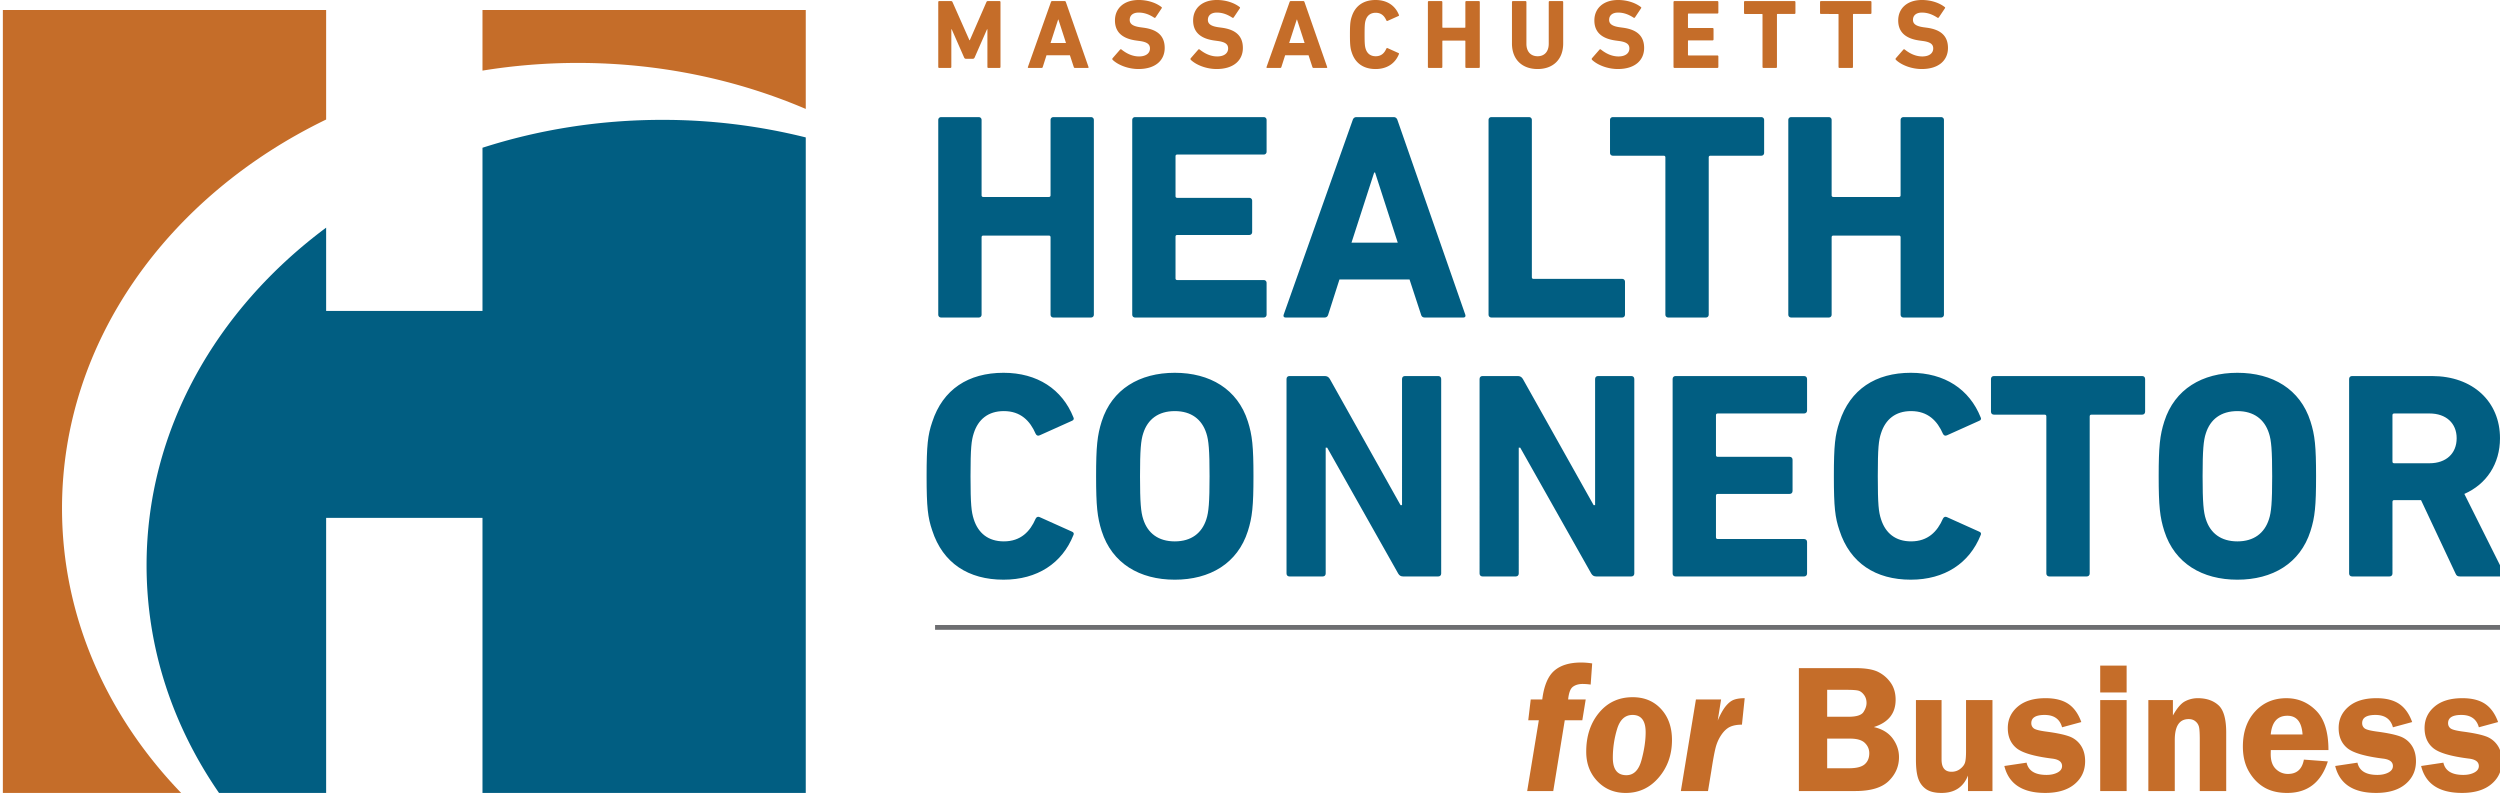 <svg viewBox="0 0 431.077 136.727" xmlns="http://www.w3.org/2000/svg">
  <g>
    <g fill="#C56D29">
      <path
        d="M161.784.355c0-.098.067-.17.168-.17h2.018c.136 0 .22.051.272.17l2.916 6.578h.068l2.865-6.578c.051-.119.136-.17.271-.17h1.984c.102 0 .169.072.169.17v11.191c0 .101-.067.17-.169.17h-1.917a.162.162 0 01-.17-.17V5.052h-.067l-2.136 4.865c-.067.152-.17.22-.322.22h-1.17c-.152 0-.252-.068-.321-.22l-2.137-4.865h-.067v6.494c0 .101-.069.17-.171.17h-1.916c-.101 0-.168-.069-.168-.17V.355zM181.214.355c.034-.098.102-.17.221-.17h2.136c.118 0 .186.072.22.17l3.9 11.191c.033.101 0 .17-.119.17h-2.204c-.119 0-.188-.052-.221-.17l-.662-2.018h-4.035l-.644 2.018c-.034.118-.102.17-.22.17h-2.221c-.119 0-.154-.069-.119-.17L181.214.355zm2.595 7.055l-1.306-4.036h-.052l-1.305 4.036h2.663zM191.862 10.324a.206.206 0 01-.016-.287l1.288-1.476c.068-.084.17-.084.256-.017.761.612 1.797 1.188 3.016 1.188 1.205 0 1.882-.561 1.882-1.375 0-.678-.406-1.102-1.78-1.289l-.609-.083c-2.339-.324-3.645-1.425-3.645-3.458 0-2.121 1.593-3.529 4.085-3.529 1.525 0 2.951.459 3.917 1.202.101.067.118.137.033.255l-1.033 1.543c-.069.085-.154.103-.237.052-.882-.578-1.73-.882-2.68-.882-1.018 0-1.542.524-1.542 1.253 0 .663.473 1.084 1.796 1.273l.61.083c2.375.323 3.628 1.408 3.628 3.493s-1.542 3.63-4.526 3.63c-1.798.003-3.544-.712-4.443-1.576zM205.341 10.324a.206.206 0 01-.017-.287l1.288-1.476c.069-.084.171-.084.255-.017.763.612 1.797 1.188 3.017 1.188 1.204 0 1.882-.561 1.882-1.375 0-.678-.407-1.102-1.78-1.289l-.609-.083c-2.341-.324-3.645-1.425-3.645-3.458 0-2.121 1.593-3.529 4.086-3.529 1.525 0 2.95.459 3.917 1.202.102.067.119.137.035.255l-1.034 1.543c-.069.085-.154.103-.239.052-.88-.578-1.727-.882-2.678-.882-1.016 0-1.542.524-1.542 1.253 0 .663.474 1.084 1.796 1.273l.613.083c2.372.323 3.625 1.408 3.625 3.493s-1.542 3.63-4.526 3.63c-1.798.003-3.545-.712-4.444-1.576zM222.362.355c.032-.098.101-.17.22-.17h2.137c.117 0 .185.072.217.17l3.903 11.191c.032.101 0 .17-.119.17h-2.205c-.118 0-.187-.052-.223-.17l-.659-2.018h-4.035l-.645 2.018c-.034.118-.104.17-.221.17h-2.219c-.12 0-.153-.069-.12-.17L222.362.355zm2.591 7.055l-1.306-4.036h-.047l-1.307 4.036h2.66zM232.771 5.951c0-1.781.067-2.375.322-3.119.61-1.883 2.086-2.832 4.1-2.832 1.952 0 3.376.948 4.019 2.56.053.085.017.17-.085.204l-1.848.83c-.101.05-.186.017-.236-.085-.323-.745-.863-1.306-1.83-1.306-.897 0-1.476.476-1.728 1.273-.136.424-.188.83-.188 2.475s.053 2.051.188 2.477c.252.795.83 1.271 1.728 1.271.967 0 1.507-.558 1.83-1.306.051-.102.136-.136.236-.085l1.848.833c.102.031.138.116.085.201-.643 1.61-2.066 2.562-4.019 2.562-2.014 0-3.489-.951-4.1-2.833-.255-.746-.322-1.342-.322-3.12zM246.212.355c0-.098.069-.17.17-.17h2.153c.103 0 .17.072.17.17v4.323c0 .069.034.102.103.102h3.765c.066 0 .101-.033.101-.102V.355c0-.098.069-.17.17-.17h2.155c.097 0 .166.072.166.17v11.191c0 .101-.069.17-.166.17h-2.155a.162.162 0 01-.17-.17V7.104c0-.069-.034-.101-.101-.101h-3.765c-.068 0-.103.032-.103.101v4.442c0 .101-.067.17-.17.17h-2.153a.162.162 0 01-.17-.17V.355zM260.709 7.478V.355c0-.098.068-.17.17-.17h2.152c.102 0 .17.072.17.17v7.191c0 1.373.763 2.153 1.933 2.153 1.154 0 1.917-.78 1.917-2.153V.355c0-.098.068-.17.17-.17h2.15c.105 0 .172.072.172.17v7.123c0 2.863-1.831 4.425-4.409 4.425-2.594 0-4.425-1.562-4.425-4.425zM274.526 10.324c-.064-.065-.102-.187-.017-.287l1.29-1.476c.068-.084.17-.084.253-.017.766.612 1.799 1.188 3.02 1.188 1.203 0 1.883-.561 1.883-1.375 0-.678-.408-1.102-1.783-1.289l-.61-.083c-2.339-.324-3.644-1.425-3.644-3.458 0-2.121 1.594-3.529 4.084-3.529 1.526 0 2.951.459 3.92 1.202.099.067.117.137.03.255l-1.033 1.543c-.066.085-.151.103-.234.052-.884-.578-1.732-.882-2.683-.882-1.015 0-1.54.524-1.54 1.253 0 .663.475 1.084 1.799 1.273l.606.083c2.375.323 3.631 1.408 3.631 3.493s-1.545 3.63-4.528 3.63c-1.795.003-3.544-.712-4.444-1.576zM288.565.355c0-.098.067-.17.17-.17h7.394c.101 0 .17.072.17.17V2.17c0 .101-.069.167-.17.167h-4.968c-.068 0-.103.036-.103.104v2.287c0 .068.034.102.103.102h4.137c.101 0 .17.068.17.17v1.796c0 .102-.069.169-.17.169h-4.137c-.068 0-.103.036-.103.102v2.392c0 .068.034.102.103.102h4.968c.101 0 .17.068.17.17v1.813c0 .101-.069.17-.17.17h-7.394c-.103 0-.17-.069-.17-.17V.355zM304.079 11.716c-.103 0-.168-.069-.168-.17V2.508c0-.065-.036-.1-.101-.1h-2.919c-.102 0-.17-.07-.17-.167V.355c0-.098.068-.17.17-.17h8.528c.104 0 .17.072.17.17V2.24c0 .098-.066.167-.17.167h-2.915c-.068 0-.103.035-.103.1v9.039c0 .101-.069.17-.166.17h-2.156zM317.186 11.716c-.102 0-.166-.069-.166-.17V2.508c0-.065-.034-.1-.105-.1H314c-.103 0-.17-.07-.17-.167V.355c0-.098.067-.17.17-.17h8.527c.101 0 .169.072.169.17V2.24c0 .098-.068.167-.169.167h-2.915c-.069 0-.102.035-.102.1v9.039c0 .101-.068.17-.172.17h-2.152zM326.921 10.324c-.068-.065-.104-.187-.019-.287l1.29-1.476c.066-.084.168-.084.253-.017.762.612 1.795 1.188 3.02 1.188 1.201 0 1.881-.561 1.881-1.375 0-.678-.406-1.102-1.783-1.289l-.606-.083c-2.341-.324-3.647-1.425-3.647-3.458 0-2.121 1.594-3.529 4.084-3.529 1.528 0 2.951.459 3.918 1.202.103.067.121.137.036.255l-1.035 1.543c-.068.085-.151.103-.236.052-.884-.578-1.729-.882-2.683-.882-1.013 0-1.54.524-1.54 1.253 0 .663.477 1.084 1.797 1.273l.61.083c2.375.323 3.629 1.408 3.629 3.493s-1.545 3.63-4.528 3.63c-1.797.003-3.546-.712-4.441-1.576z"
      />
    </g>
    <g fill="#015E82">
      <path
        d="M161.784 20.701c0-.305.202-.508.513-.508h6.449c.306 0 .509.203.509.508v12.957c0 .204.103.306.306.306h11.279c.204 0 .308-.102.308-.306V20.701c0-.305.203-.508.508-.508h6.452c.304 0 .508.203.508.508v33.535c0 .311-.204.514-.508.514h-6.452c-.305 0-.508-.203-.508-.514V40.929c0-.207-.104-.308-.308-.308h-11.279c-.203 0-.306.101-.306.308v13.308c0 .311-.203.514-.509.514h-6.449c-.311 0-.513-.203-.513-.514V20.701zM195.232 20.701c0-.305.202-.508.507-.508h22.154c.303 0 .507.203.507.508v5.44a.482.482 0 01-.507.507h-14.887c-.204 0-.309.098-.309.301v6.865c0 .206.105.301.309.301H215.4c.307 0 .511.205.511.506v5.386c0 .31-.204.511-.511.511h-12.394c-.204 0-.309.102-.309.306v7.167c0 .197.105.297.309.297h14.887c.303 0 .507.206.507.514v5.434c0 .311-.204.514-.507.514h-22.154c-.305 0-.507-.203-.507-.514V20.701zM233.246 20.701c.097-.305.299-.508.659-.508h6.396c.356 0 .561.203.663.508l11.689 33.535c.103.311 0 .514-.356.514h-6.61c-.352 0-.558-.156-.659-.514l-1.98-6.047h-12.085l-1.933 6.047c-.105.358-.308.514-.667.514h-6.655c-.355 0-.453-.203-.355-.514l11.893-33.535zm7.767 21.137l-3.909-12.092h-.154l-3.909 12.092h7.972zM256.672 20.701c0-.305.202-.508.505-.508h6.457c.306 0 .506.203.506.508v27.083c0 .208.099.304.307.304h15.245c.305 0 .507.2.507.512v5.636c0 .311-.202.514-.507.514h-22.515c-.303 0-.505-.203-.505-.514V20.701zM287.672 54.75c-.301 0-.509-.203-.509-.514V27.153c0-.203-.102-.304-.302-.304h-8.741c-.303 0-.505-.2-.505-.509v-5.639c0-.305.202-.508.505-.508h25.565c.299 0 .505.203.505.508v5.639c0 .309-.206.509-.505.509h-8.741c-.207 0-.308.101-.308.304v27.083c0 .311-.2.514-.506.514h-6.458zM308.359 20.701c0-.305.202-.508.513-.508h6.453c.304 0 .506.203.506.508v12.957c0 .204.101.306.307.306h11.28c.202 0 .304-.102.304-.306V20.701c0-.305.206-.508.511-.508h6.451c.308 0 .512.203.512.508v33.535c0 .311-.204.514-.512.514h-6.451c-.305 0-.511-.203-.511-.514V40.929c0-.207-.102-.308-.304-.308h-11.28c-.206 0-.307.101-.307.308v13.308c0 .311-.202.514-.506.514h-6.453c-.311 0-.513-.203-.513-.514V20.701z"
      />
    </g>
    <g fill="#015E82">
      <path
        d="M159.775 82.119c0-5.337.205-7.116.968-9.352 1.827-5.64 6.248-8.487 12.296-8.487 5.845 0 10.114 2.847 12.045 7.673.152.251.047.51-.254.611l-5.541 2.49c-.304.153-.562.051-.711-.257-.963-2.233-2.591-3.912-5.486-3.912-2.694 0-4.424 1.426-5.186 3.813-.406 1.27-.558 2.486-.558 7.419 0 4.929.152 6.149.558 7.419.761 2.39 2.492 3.813 5.186 3.813 2.896 0 4.523-1.682 5.486-3.916.149-.303.407-.406.711-.257l5.541 2.491c.301.104.406.357.254.614-1.932 4.829-6.2 7.674-12.045 7.674-6.048 0-10.469-2.845-12.296-8.49-.763-2.231-.968-4.009-.968-9.346zM189.963 91.573c-.757-2.396-.962-4.319-.962-9.454s.206-7.063.962-9.453c1.782-5.588 6.558-8.385 12.606-8.385 6.046 0 10.826 2.797 12.601 8.385.762 2.39.965 4.318.965 9.453s-.203 7.059-.965 9.454c-1.775 5.588-6.554 8.384-12.601 8.384-6.048 0-10.823-2.796-12.606-8.384zm18.047-2.035c.403-1.217.555-2.901.555-7.419 0-4.524-.152-6.202-.555-7.419-.766-2.388-2.592-3.813-5.44-3.813-2.848 0-4.678 1.426-5.438 3.813-.407 1.217-.557 2.895-.557 7.419 0 4.518.149 6.202.557 7.419.76 2.39 2.59 3.813 5.438 3.813 2.847 0 4.674-1.423 5.44-3.813zM221.836 65.349c0-.31.196-.508.502-.508h6.101c.358 0 .663.153.865.508l12.19 21.749h.259V65.349c0-.31.2-.508.501-.508h5.745c.304 0 .506.199.506.508V98.89c0 .306-.202.508-.506.508h-6.046c-.406 0-.663-.156-.867-.508l-12.241-21.703h-.255V98.89c0 .306-.201.508-.507.508h-5.745c-.306 0-.502-.202-.502-.508V65.349zM255.123 65.349c0-.31.204-.508.506-.508h6.097c.355 0 .661.153.865.508l12.198 21.749h.255V65.349c0-.31.202-.508.505-.508h5.745c.304 0 .51.199.51.508V98.89c0 .306-.206.508-.51.508h-6.048c-.406 0-.663-.156-.869-.508l-12.243-21.703h-.255V98.89c0 .306-.202.508-.511.508h-5.739c-.302 0-.506-.202-.506-.508V65.349zM288.412 65.349c0-.31.204-.508.512-.508h22.152c.303 0 .518.199.518.508v5.439c0 .303-.215.508-.518.508h-14.887c-.202 0-.304.101-.304.303v6.863c0 .2.102.305.304.305h12.4c.301 0 .503.203.503.506v5.39c0 .305-.202.503-.503.503h-12.4c-.202 0-.304.107-.304.31v7.164c0 .2.102.304.304.304h14.887c.303 0 .518.202.518.51v5.438c0 .306-.215.508-.518.508h-22.152c-.308 0-.512-.202-.512-.508V65.349zM316.215 82.119c0-5.337.206-7.116.966-9.352 1.828-5.64 6.253-8.487 12.3-8.487 5.842 0 10.111 2.847 12.04 7.673.155.251.057.51-.255.611l-5.535 2.49c-.307.153-.554.051-.707-.257-.971-2.233-2.596-3.912-5.493-3.912-2.692 0-4.417 1.426-5.181 3.813-.412 1.27-.559 2.486-.559 7.419 0 4.929.146 6.149.559 7.419.764 2.39 2.488 3.813 5.181 3.813 2.897 0 4.522-1.682 5.493-3.916.153-.303.4-.406.707-.257l5.535 2.491c.312.104.41.357.255.614-1.929 4.829-6.198 7.674-12.04 7.674-6.047 0-10.472-2.845-12.3-8.49-.76-2.231-.966-4.009-.966-9.346zM353.367 99.397c-.304 0-.514-.202-.514-.508V71.801c0-.202-.098-.303-.304-.303h-8.739c-.301 0-.505-.202-.505-.51v-5.639c0-.31.204-.508.505-.508h25.569c.299 0 .505.199.505.508v5.639c0 .308-.206.51-.505.51h-8.747c-.198 0-.304.101-.304.303V98.89c0 .306-.202.508-.505.508h-6.456zM373.192 91.573c-.763-2.396-.969-4.319-.969-9.454s.206-7.063.969-9.453c1.781-5.588 6.56-8.385 12.603-8.385 6.053 0 10.825 2.797 12.604 8.385.766 2.39.962 4.318.962 9.453s-.196 7.059-.962 9.454c-1.779 5.588-6.552 8.384-12.604 8.384-6.043 0-10.821-2.796-12.603-8.384zm18.044-2.035c.406-1.217.557-2.901.557-7.419 0-4.524-.15-6.202-.557-7.419-.766-2.388-2.594-3.813-5.441-3.813-2.845 0-4.672 1.426-5.433 3.813-.41 1.217-.565 2.895-.565 7.419 0 4.518.155 6.202.565 7.419.761 2.39 2.588 3.813 5.433 3.813 2.848 0 4.676-1.423 5.441-3.813zM424.174 99.397c-.459 0-.614-.156-.766-.508l-5.946-12.655h-4.623c-.208 0-.305.105-.305.308V98.89c0 .306-.202.508-.512.508h-6.455c-.301 0-.507-.202-.507-.508V65.349c0-.31.206-.508.507-.508h13.773c7.069 0 11.736 4.422 11.736 10.72 0 4.424-2.33 7.933-6.147 9.604l6.811 13.623c.152.308 0 .609-.357.609h-7.209zm-.569-23.836c0-2.589-1.829-4.265-4.676-4.265h-6.091c-.208 0-.305.101-.305.303v7.981c0 .202.097.299.305.299h6.091c2.847 0 4.676-1.674 4.676-4.318z"
      />
    </g>
    <path fill="#6D6E71" d="M161.233 107.765h270.132v.837H161.233z" />
    <g fill="#C56D29">
      <path
        d="M138.938 18.784V1.728H83.195v10.447a102.909 102.909 0 0116.422-1.326c14.127-.001 27.465 2.867 39.321 7.935zM56.236 20.61V1.728H.493v135h30.743c-12.82-13.306-20.542-30.409-20.542-49.075.001-28.806 18.374-53.898 45.542-67.043z"
      />
    </g>
    <path
      fill="#015E82"
      d="M114.197 20.668c-10.905 0-21.348 1.704-31.002 4.809v28.141H56.236V39.254C37.289 53.341 25.274 74.19 25.274 97.477c0 14.345 4.562 27.766 12.493 39.251h18.469V89.293h26.959v47.435h55.743V23.695a101.78 101.78 0 00-24.741-3.027z"
    />
    <g fill="#C56D29">
      <path
        d="M272.84 124.194h-3.027l-1.985 12.206h-4.495l2.009-12.206h-1.825l.428-3.587h1.988c.295-2.36.986-4.012 2.071-4.954 1.086-.941 2.628-1.413 4.626-1.413.621 0 1.259.053 1.911.155l-.26 3.649a9.48 9.48 0 00-1.377-.108c-.683 0-1.243.16-1.682.481s-.714 1.051-.826 2.189h3.028l-.584 3.588zM281.521 120.219c2.02 0 3.655.682 4.905 2.043s1.875 3.145 1.875 5.35c0 2.516-.758 4.664-2.273 6.444-1.515 1.78-3.416 2.671-5.701 2.671-1.97 0-3.597-.673-4.883-2.019s-1.929-3.044-1.929-5.094c0-2.702.74-4.943 2.22-6.724 1.48-1.781 3.409-2.671 5.786-2.671zm-.02 3.059c-1.282 0-2.168.807-2.66 2.419s-.738 3.271-.738 4.978c0 1.995.779 2.992 2.337 2.992 1.271 0 2.143-.876 2.613-2.628.472-1.752.708-3.342.708-4.768 0-1.995-.754-2.993-2.26-2.993zM300.365 124.955c-.836 0-1.525.127-2.065.381s-1.037.715-1.491 1.382c-.454.668-.785 1.416-.994 2.244s-.456 2.169-.739 4.021l-.563 3.417h-4.682l2.6-15.793h4.339l-.579 3.634c.457-1.076.914-1.896 1.372-2.461.457-.564.927-.938 1.41-1.118.482-.182 1.105-.272 1.867-.272l-.475 4.565zM310.182 115.203h9.725c1.743 0 3.053.218 3.93.652s1.601 1.055 2.172 1.861c.57.808.855 1.79.855 2.948 0 2.349-1.253 3.916-3.761 4.702 1.447.331 2.532.989 3.257 1.974.724.984 1.085 2.057 1.085 3.217 0 1.585-.591 2.955-1.773 4.11s-3.104 1.732-5.765 1.732h-9.725v-21.196zm4.878 3.743v4.643h3.7c1.355 0 2.209-.271 2.562-.815.352-.543.527-1.063.527-1.561 0-.538-.146-1.001-.436-1.39-.291-.389-.609-.631-.956-.729s-1.029-.147-2.049-.147h-3.348zm0 8.416v5.109h3.754c1.281 0 2.187-.228 2.716-.684.528-.455.793-1.092.793-1.91 0-.683-.254-1.273-.763-1.77-.509-.497-1.354-.746-2.533-.746h-3.967zM343.562 120.716V136.4h-4.22v-2.671c-.795 1.998-2.314 2.997-4.557 2.997-1.162 0-2.055-.22-2.676-.66-.622-.439-1.068-1.04-1.338-1.801-.271-.762-.405-1.861-.405-3.301v-10.249h4.419v10.249c0 1.408.57 2.112 1.713 2.112.581 0 1.085-.168 1.514-.505.428-.336.7-.696.817-1.079s.176-1.04.176-1.972v-8.806h4.557zM358.883 124.505l-3.318.901c-.388-1.419-1.392-2.128-3.012-2.128-1.529 0-2.294.472-2.294 1.416 0 .373.14.672.42.895s1.012.411 2.194.565c1.764.236 3.068.51 3.915.82a4.043 4.043 0 012.011 1.568c.494.735.741 1.641.741 2.718 0 1.614-.604 2.93-1.812 3.944s-2.897 1.521-5.069 1.521c-3.935 0-6.284-1.548-7.049-4.644l3.838-.574c.316 1.408 1.458 2.112 3.426 2.112.754 0 1.391-.138 1.911-.413.52-.274.779-.646.779-1.112.001-.727-.575-1.157-1.728-1.29-3.119-.391-5.171-.997-6.154-1.82-.984-.823-1.476-1.97-1.476-3.439 0-1.491.57-2.723 1.713-3.696 1.141-.973 2.741-1.46 4.801-1.46 1.631 0 2.936.326 3.914.979s1.729 1.698 2.249 3.137zM366.696 114.769v4.628h-4.557v-4.628h4.557zm0 5.947V136.4h-4.557v-15.685h4.557zM383.867 136.4h-4.557v-8.805c0-1.066-.041-1.796-.122-2.189a1.771 1.771 0 00-.597-1.002c-.315-.274-.713-.411-1.192-.411-1.601 0-2.4 1.2-2.4 3.603v8.805h-4.557v-15.685h4.235v2.656c.703-1.264 1.396-2.076 2.079-2.438a4.67 4.67 0 012.218-.544c1.468 0 2.65.401 3.547 1.204.897.802 1.346 2.378 1.346 4.729V136.4zM401.497 129.335h-9.938c-.011.279-.016.522-.016.729 0 1.118.293 1.962.88 2.531a2.911 2.911 0 002.102.854c1.52 0 2.432-.823 2.737-2.47l4.129.311c-1.152 3.624-3.492 5.436-7.019 5.436-1.539 0-2.847-.313-3.922-.939-1.076-.626-1.963-1.54-2.661-2.741-.698-1.2-1.047-2.64-1.047-4.316 0-2.495.7-4.509 2.103-6.041 1.401-1.532 3.203-2.299 5.405-2.299 1.987 0 3.692.712 5.114 2.136s2.133 3.693 2.133 6.809zm-9.954-2.687h5.489c-.143-2.153-1.015-3.23-2.614-3.23-1.713 0-2.671 1.077-2.875 3.23zM415.932 124.505l-3.318.901c-.388-1.419-1.392-2.128-3.012-2.128-1.529 0-2.294.472-2.294 1.416 0 .373.14.672.42.895s1.012.411 2.194.565c1.764.236 3.068.51 3.915.82a4.043 4.043 0 012.011 1.568c.494.735.741 1.641.741 2.718 0 1.614-.604 2.93-1.812 3.944s-2.897 1.521-5.069 1.521c-3.935 0-6.284-1.548-7.049-4.644l3.838-.574c.316 1.408 1.458 2.112 3.426 2.112.754 0 1.391-.138 1.911-.413.52-.274.779-.646.779-1.112.001-.727-.575-1.157-1.728-1.29-3.119-.391-5.171-.997-6.154-1.82-.984-.823-1.476-1.97-1.476-3.439 0-1.491.57-2.723 1.713-3.696 1.141-.973 2.741-1.46 4.801-1.46 1.631 0 2.936.326 3.914.979s1.729 1.698 2.249 3.137zM430.748 124.505l-3.318.901c-.388-1.419-1.392-2.128-3.012-2.128-1.529 0-2.294.472-2.294 1.416 0 .373.14.672.42.895s1.012.411 2.194.565c1.764.236 3.068.51 3.915.82a4.043 4.043 0 012.011 1.568c.494.735.741 1.641.741 2.718 0 1.614-.604 2.93-1.812 3.944s-2.897 1.521-5.069 1.521c-3.935 0-6.284-1.548-7.049-4.644l3.838-.574c.316 1.408 1.458 2.112 3.426 2.112.754 0 1.391-.138 1.911-.413.52-.274.779-.646.779-1.112.001-.727-.575-1.157-1.728-1.29-3.119-.391-5.171-.997-6.154-1.82-.984-.823-1.476-1.97-1.476-3.439 0-1.491.57-2.723 1.713-3.696 1.141-.973 2.741-1.46 4.801-1.46 1.631 0 2.936.326 3.914.979s1.73 1.698 2.249 3.137z"
      />
    </g>
  </g>
</svg>
